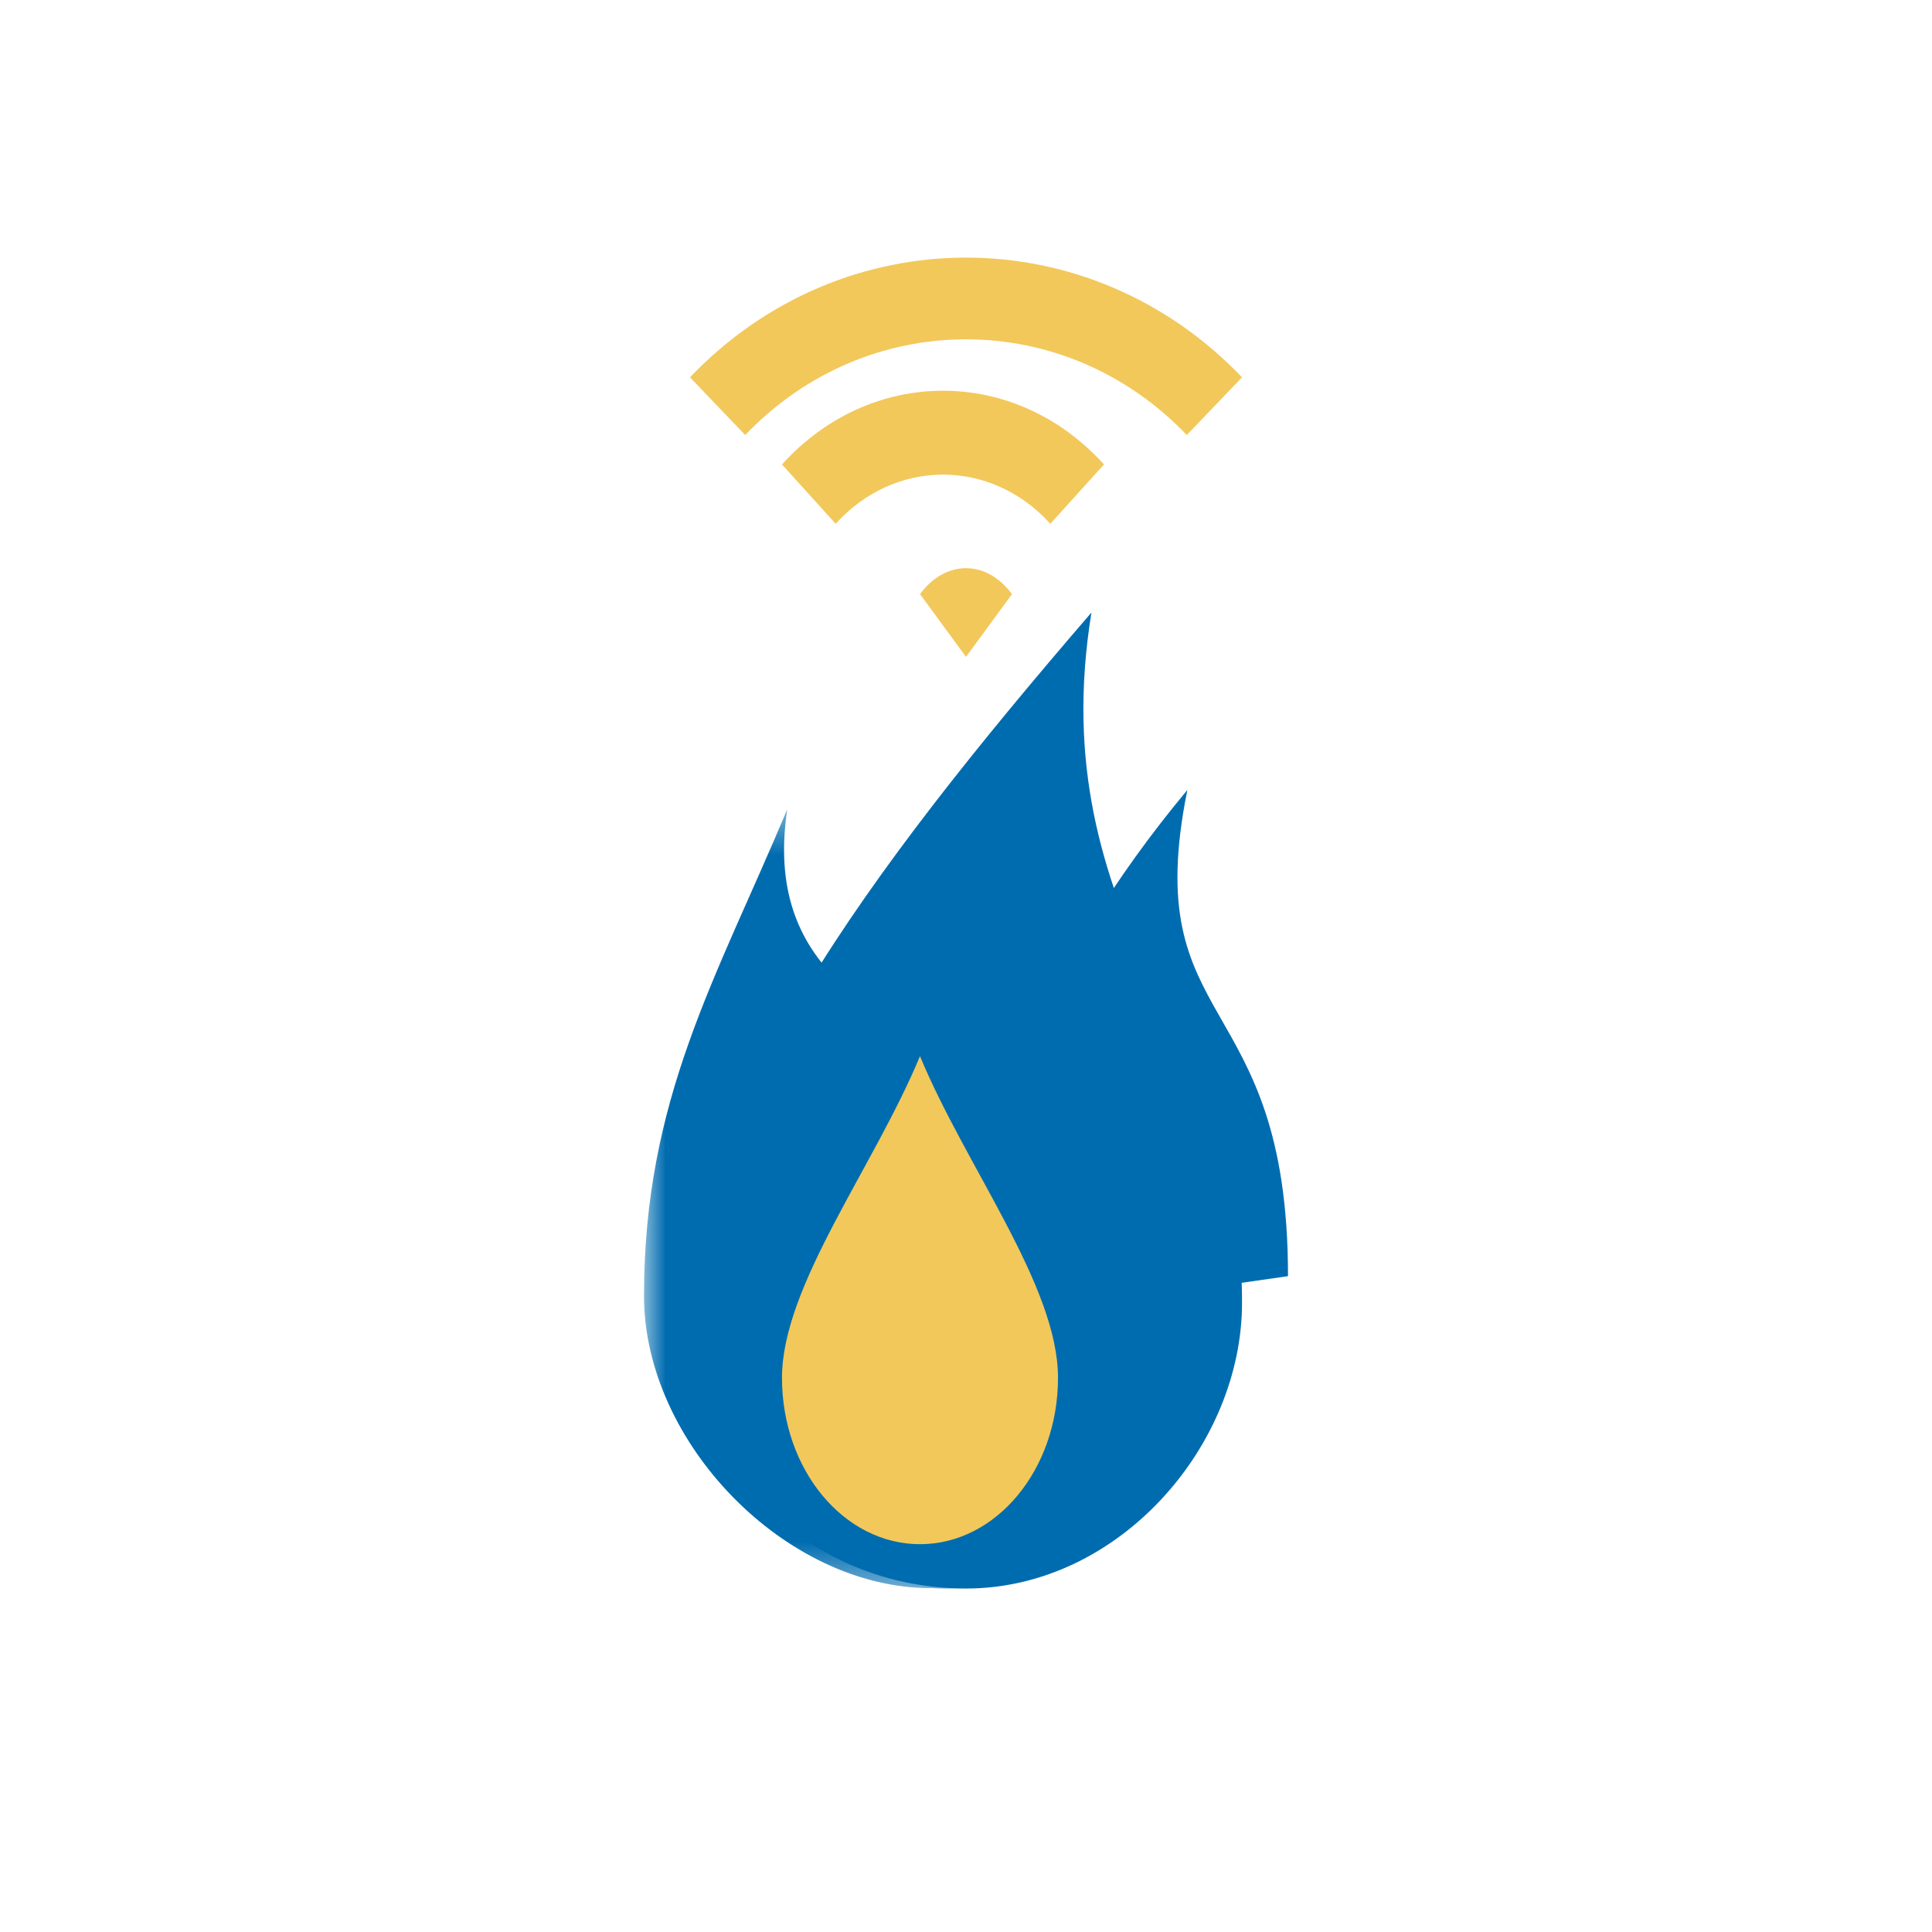 <svg xmlns="http://www.w3.org/2000/svg" xmlns:xlink="http://www.w3.org/1999/xlink" width="45" height="45" viewBox="0 0 45 45">
    <defs>
        <path id="a" d="M0 .451H13.93V18.6H0z"/>
    </defs>
    <g fill="none" fill-rule="evenodd">
        <path fill="#F2C85B" d="M16.071 8.788l1.286 1.345c2.84-2.973 7.446-2.973 10.286 0l1.286-1.345c-3.551-3.717-9.308-3.717-12.858 0"/>
        <path fill="#F2C85B" d="M24.464 12.2l1.25-1.382c-2.071-2.29-5.428-2.29-7.5 0l1.25 1.382c1.381-1.527 3.62-1.527 5 0M21.429 13.838L22.5 15.3l1.071-1.461c-.591-.807-1.551-.807-2.142 0"/>
        <path fill="#006CB0" d="M28.929 30.346C28.929 33.687 26.05 37 22.5 37c-3.55 0-6.429-2.708-6.429-6.049 0-5.04 4.091-10.585 9.351-16.684-1.169 7.207 3.507 9.93 3.507 16.08"/>
        <g transform="translate(15 18.4)">
            <mask id="b" fill="#fff">
                <use xlink:href="#a"/>
            </mask>
            <path fill="#006CB0" d="M6.674 18.59C3.296 18.59 0 15.202 0 11.786 0 7.201 1.67 4.42 3.337.451 2.225 7.82 13.929 5.501 13.929 11.787c0 3.968-3.69 7.017-7.255 6.802" mask="url(#b)"/>
        </g>
        <path fill="#006CB0" d="M22.5 30.8c0-3.846 1.718-8.282 5.156-12.4C26.51 24.062 30 22.985 30 29.724"/>
        <path fill="#F2C85B" d="M24.643 32.092c0 2.14-1.44 3.875-3.215 3.875s-3.214-1.735-3.214-3.875c0-2.14 2.143-4.908 3.214-7.492 1.072 2.584 3.215 5.352 3.215 7.492"/>
    </g>
</svg>

